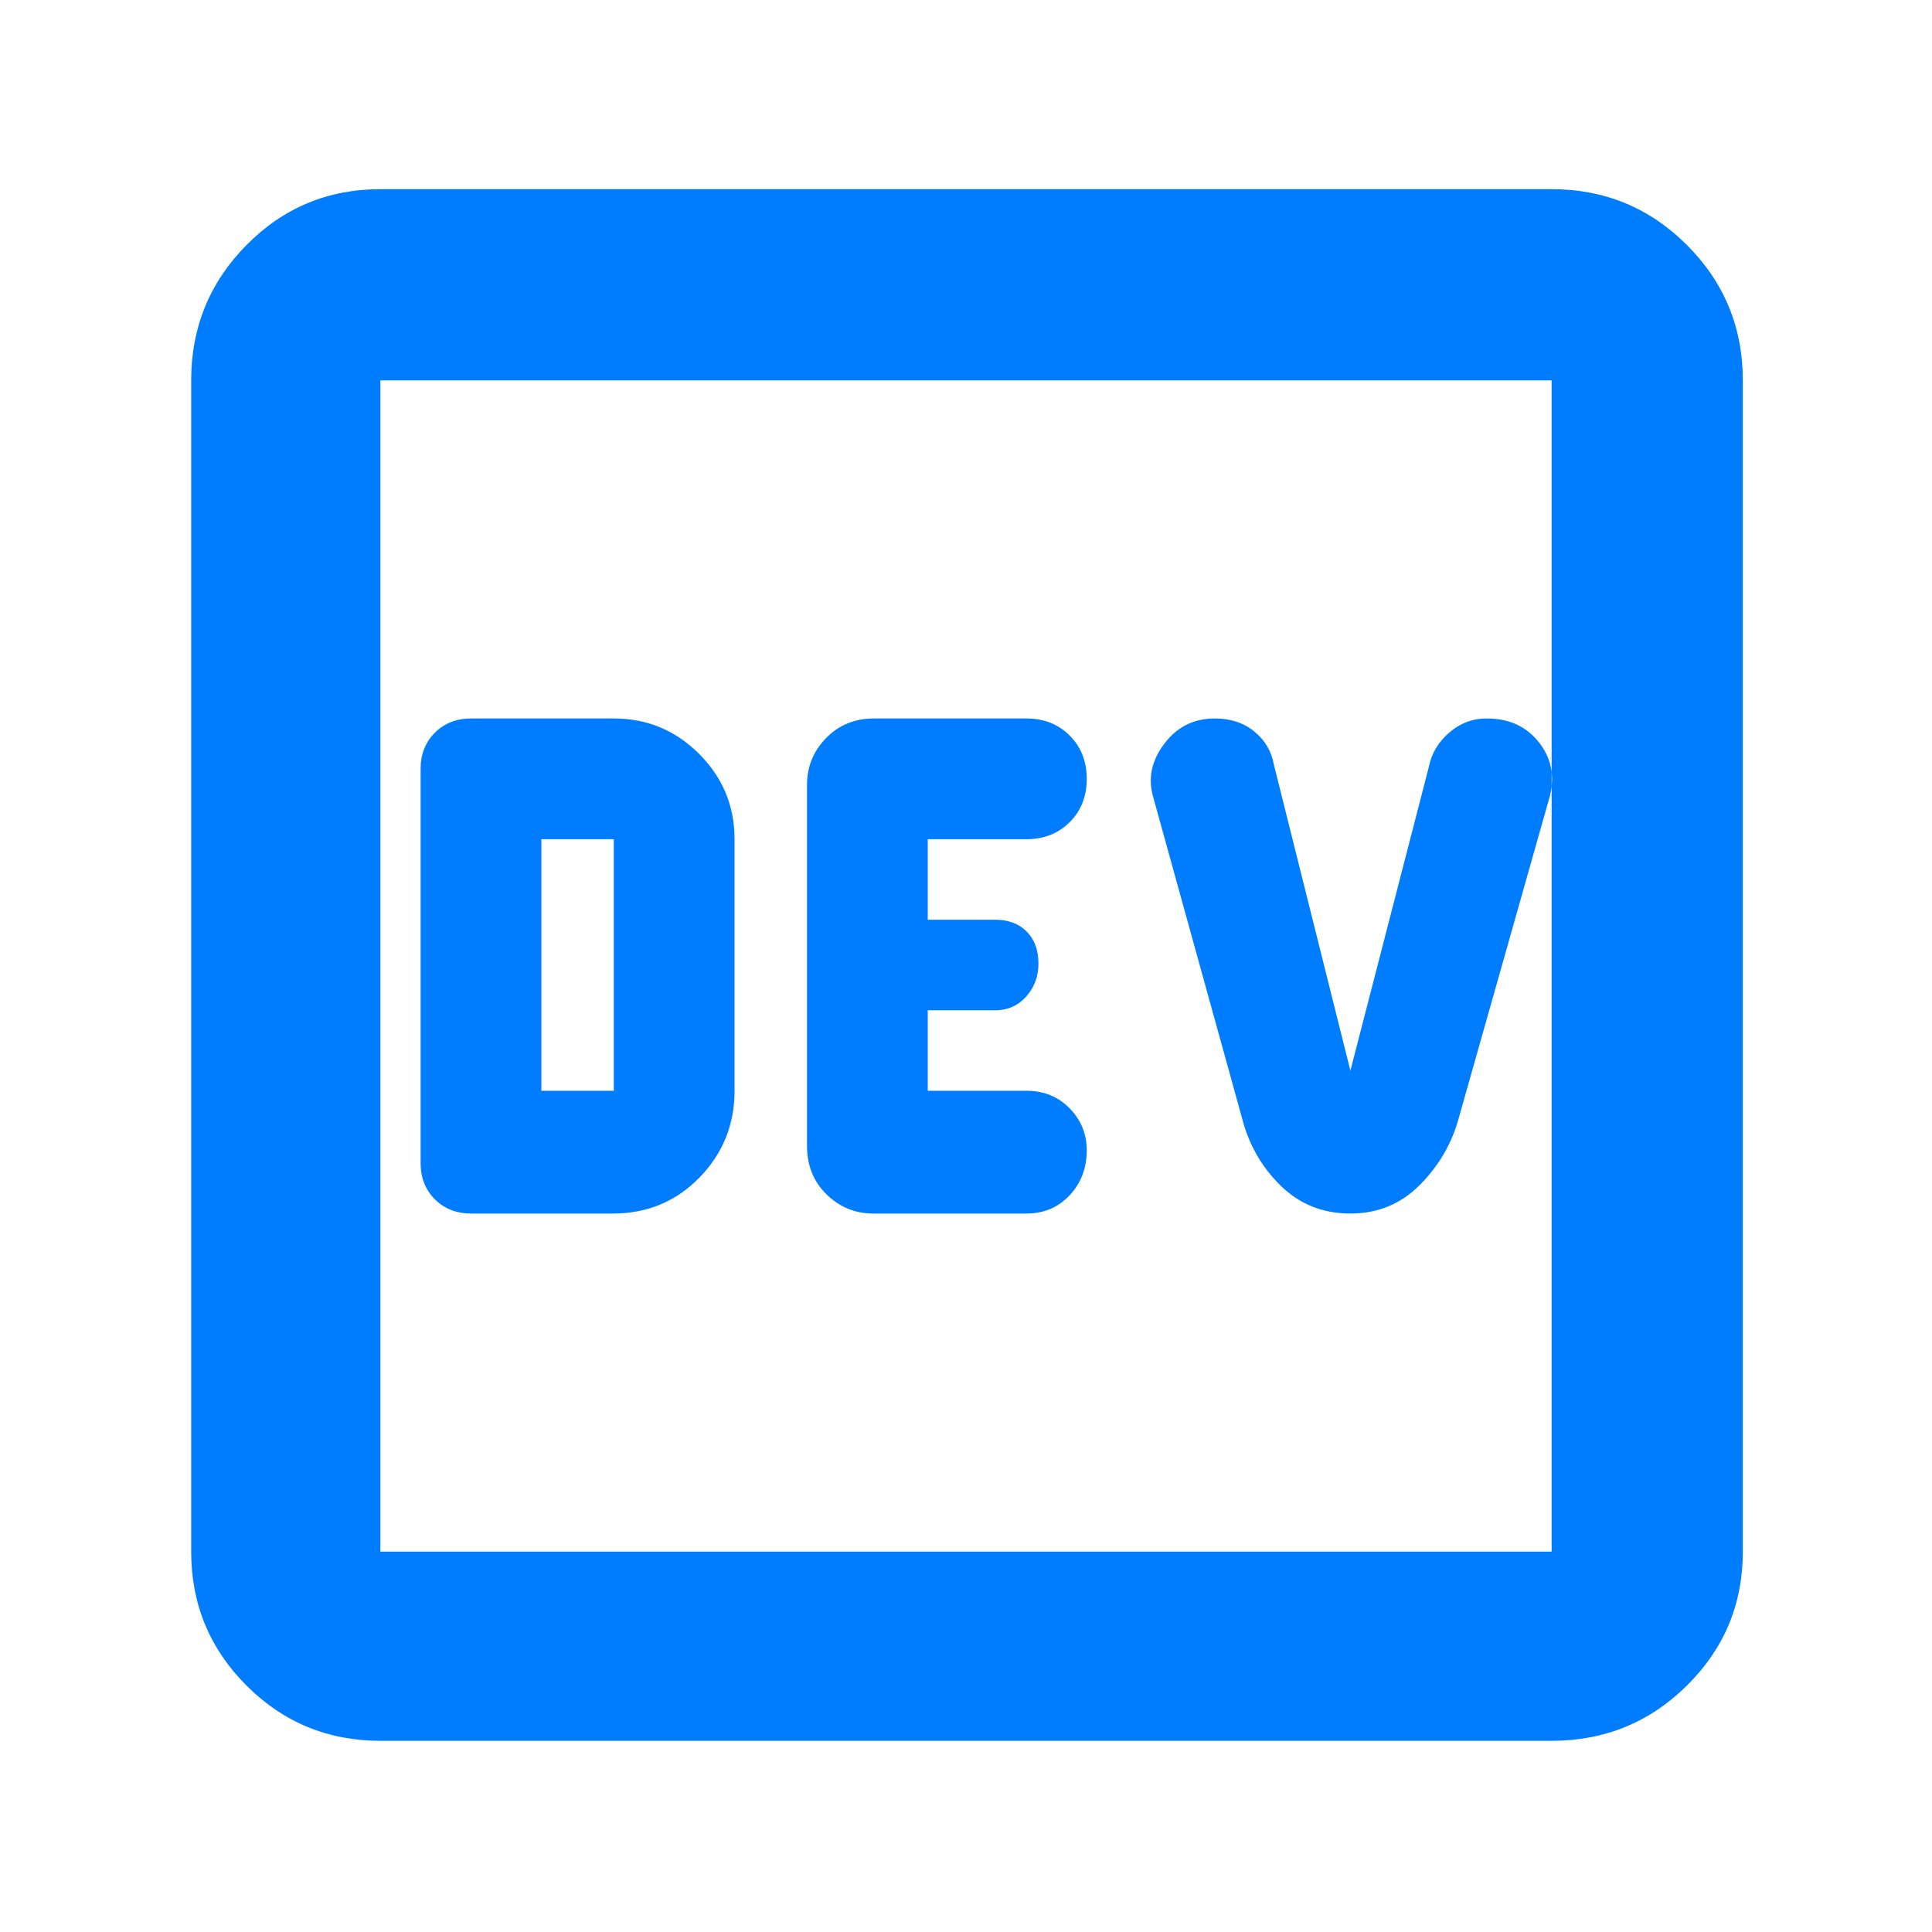 <svg xmlns="http://www.w3.org/2000/svg" height="48" viewBox="0 -960 960 960" width="48"><path fill="rgb(0, 125, 255)" d="M304.54-357q25.59 0 43.03-17.9Q365-392.8 365-418v-125q0-24.78-17.61-42.39T305-603h-70.84q-10.99 0-18.08 7.08Q209-588.83 209-578v196q0 10.83 7.08 17.92 7.09 7.08 18.08 7.08h70.38ZM269-418v-125h36v125h-36Zm165 61h76q13 0 21.5-9.08 8.5-9.09 8.5-22.36 0-12.09-8.5-20.83Q523-418 510-418h-49v-40h33.44q9.38 0 15.47-6.81t6.09-16.37q0-10-5.81-15.91T494.42-503H461v-40h49q13.04 0 21.52-8.47t8.48-21.5q0-13.03-8.48-21.53-8.48-8.5-21.52-8.5h-75.7q-14.3 0-23.8 9.72-9.5 9.71-9.5 23.28v179.46q0 14.54 9.72 24.04 9.71 9.5 23.28 9.5Zm237 0q20.59 0 34.8-14.5Q720-386 725-405l45-159q4-15.41-5.36-27.21Q755.27-603 738.8-603q-10.52 0-18.66 7T710-579l-39 151-38-152q-1.81-10.06-9.74-16.53-7.93-6.47-19.65-6.47-15.61 0-25.11 12.6-9.5 12.61-5.5 26.4l44 159q5 20 19.2 34 14.21 14 34.8 14ZM189-95q-39.05 0-66.53-27.47Q95-149.95 95-189v-582q0-39.46 27.47-67.23Q149.95-866 189-866h582q39.46 0 67.23 27.77Q866-810.46 866-771v582q0 39.05-27.77 66.53Q810.46-95 771-95H189Zm0-94h582v-582H189v582Zm0-582v582-582Z"/></svg>